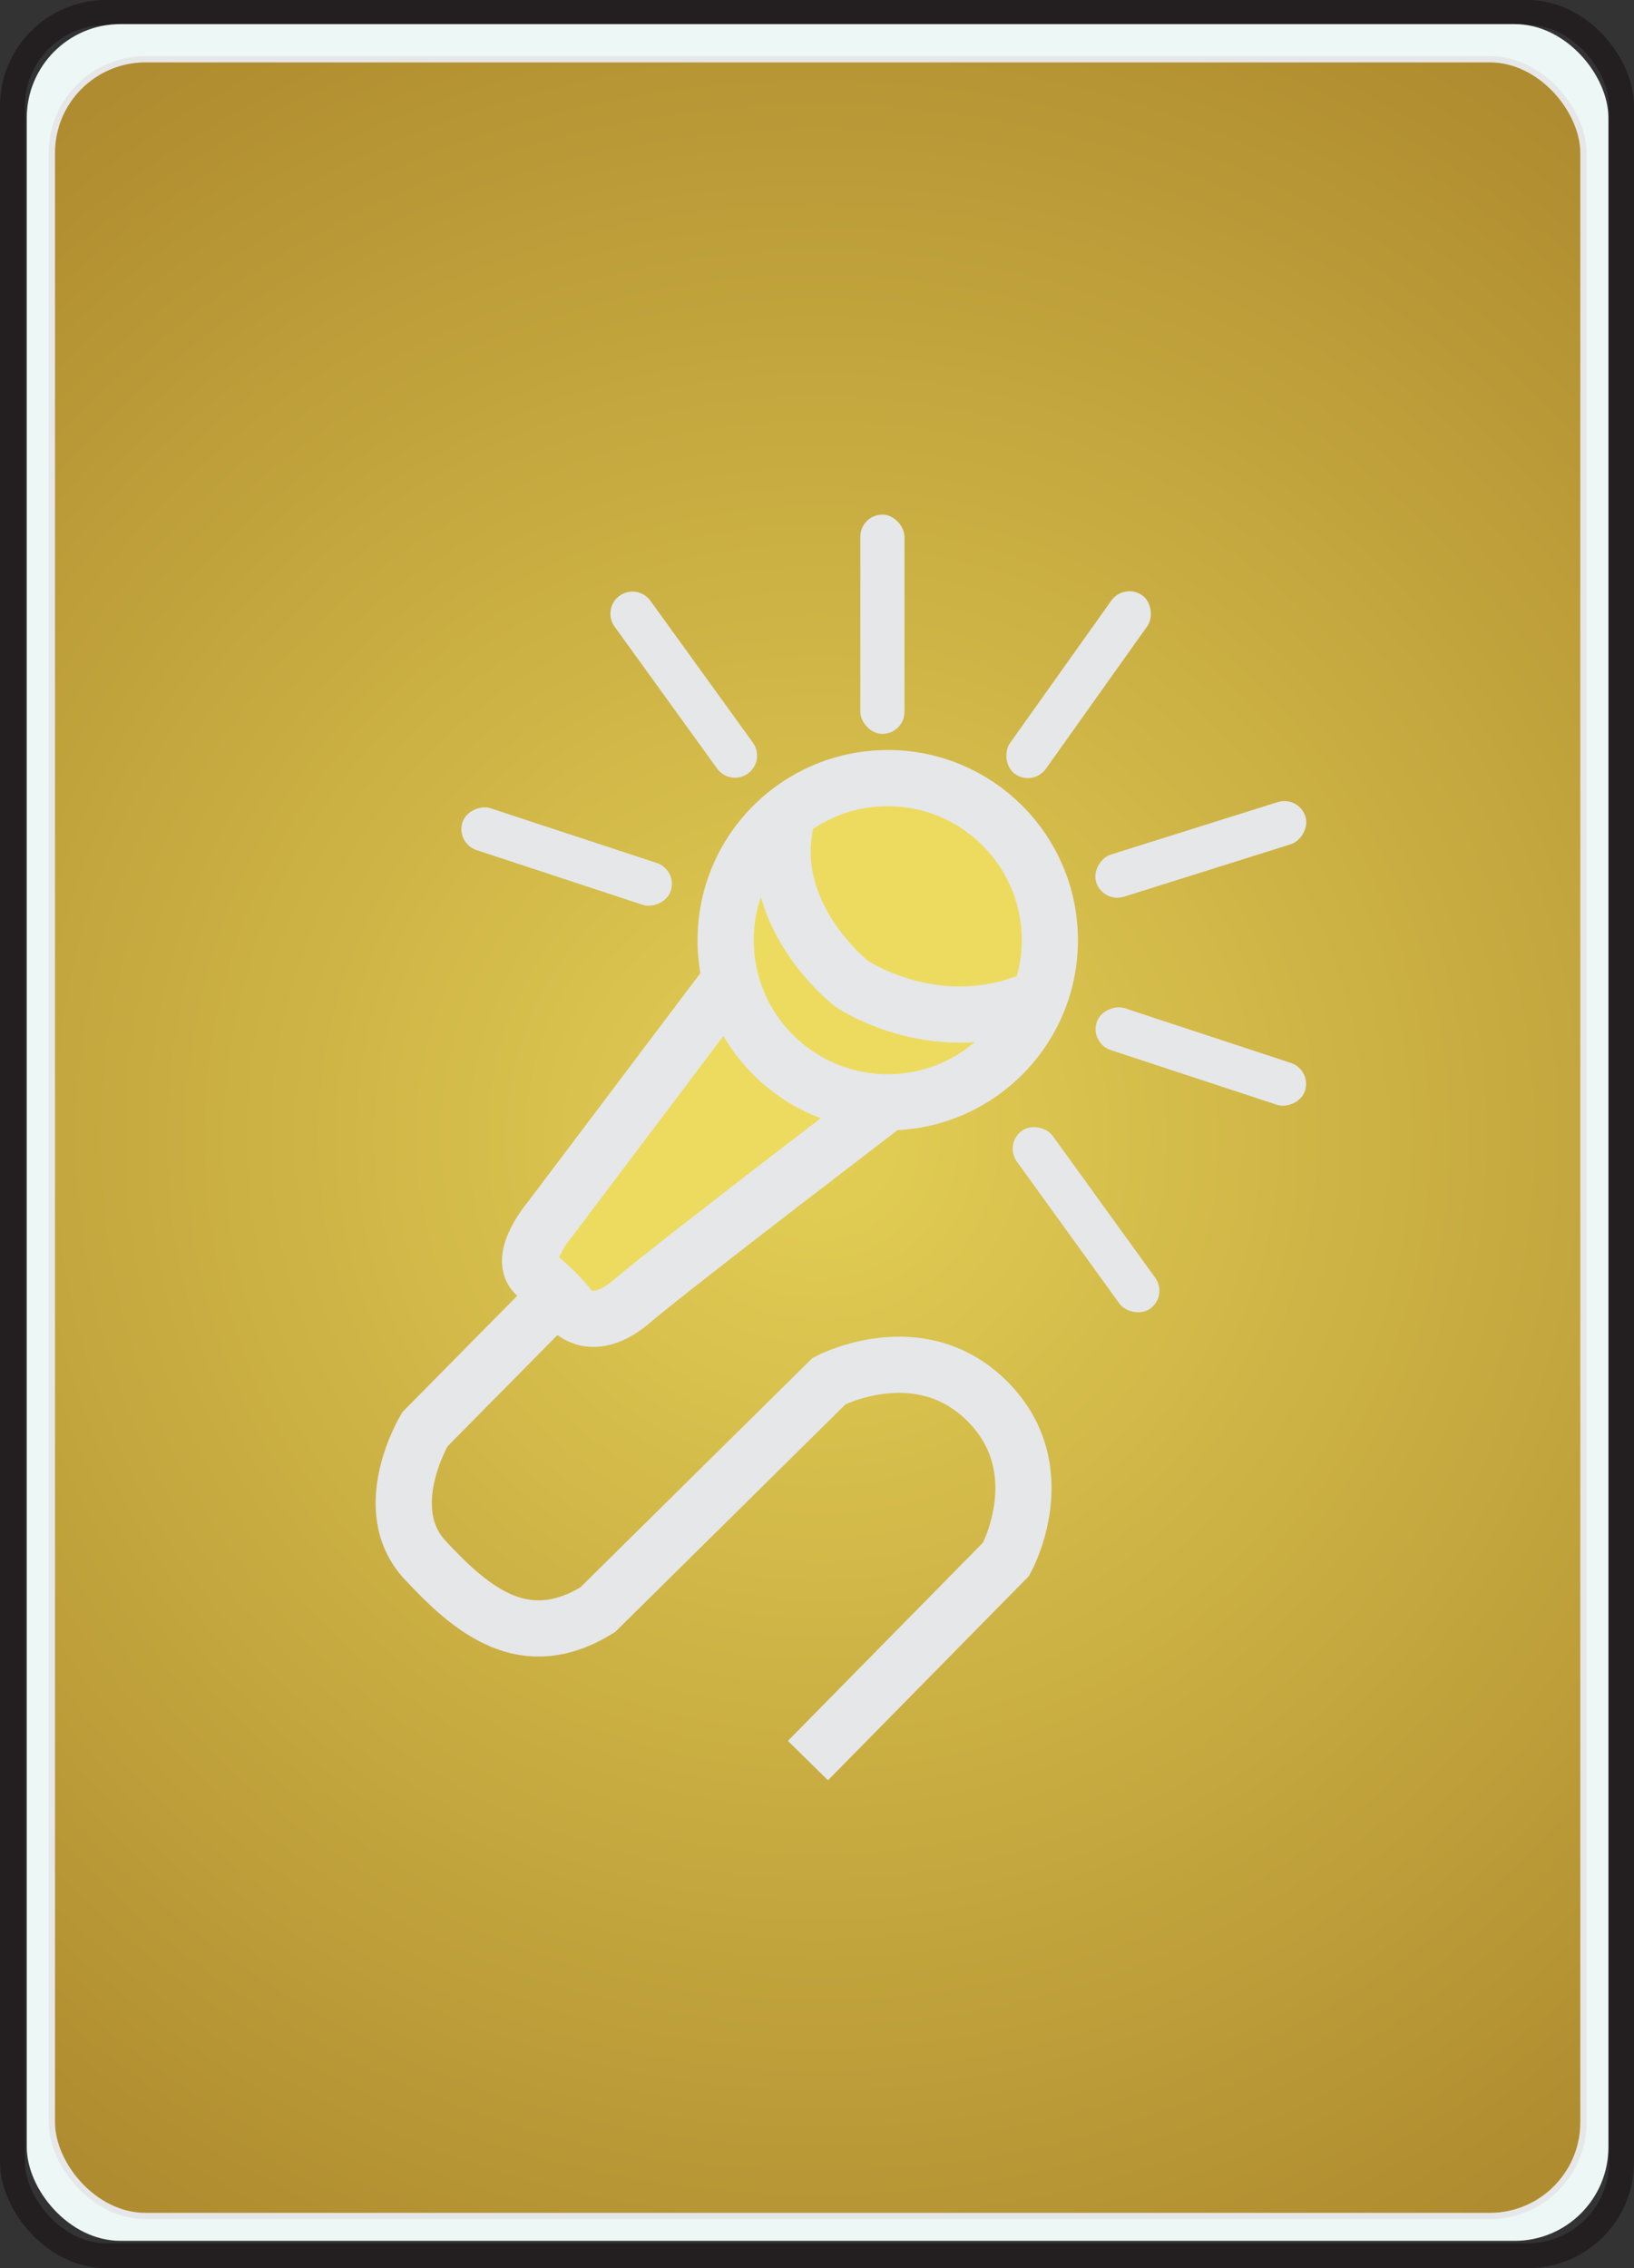 <?xml version="1.0" encoding="UTF-8"?>
<svg id="Layer_2" data-name="Layer 2" xmlns="http://www.w3.org/2000/svg" xmlns:xlink="http://www.w3.org/1999/xlink" viewBox="0 0 261.68 363.24">
  <rect x="0" y="0" width="261.68" height="363.24" fill="#333333" stroke="none"/>
  <defs>
    <style>
      .cls-1 {
        stroke: #231f20;
        stroke-width: 4px;
      }

      .cls-1, .cls-2, .cls-3 {
        stroke-miterlimit: 10;
      }

      .cls-1, .cls-3 {
        fill: none;
      }

      .cls-2 {
        fill: url(#radial-gradient);
      }

      .cls-2, .cls-3 {
        stroke: #e6e7e8;
      }

      .cls-4 {
        fill: #edf7f6;
      }

      .cls-5 {
        fill: #eddb60;
      }

      .cls-6 {
        fill: #e6e7e8;
      }

      .cls-3 {
        stroke-width: 9px;
      }
    </style>
    <radialGradient id="radial-gradient" cx="130.94" cy="182.19" fx="130.94" fy="182.19" r="246.77" gradientUnits="userSpaceOnUse">
      <stop offset="0" stop-color="#e3cf55"/>
      <stop offset=".82" stop-color="#af8c2f"/>
    </radialGradient>
  </defs>
  <g id="Layer_5" data-name="Layer 5">
    <rect class="cls-1" x="2" y="2" width="257.68" height="359.24" rx="14.99" ry="14.99"/>
    <rect class="cls-4" x="4.29" y="3.86" width="253.29" height="355" rx="15" ry="15"/>
    <rect class="cls-2" x="8.31" y="9.49" width="245.27" height="345.39" rx="15" ry="15"/>
    <polygon class="cls-5" points="85.89 201.53 115.75 158.56 118.19 140.62 131.32 126.98 144.86 124.61 156.19 130.05 166.89 142.64 167.57 155.91 161.3 170.08 150.88 176.52 138.76 178.61 128.34 188.65 109.74 201.53 96.83 210.93 87.87 208.82 84.89 200.4 85.89 201.53"/>
    <path class="cls-3" d="M168.13,150.57c0,4.39-1.09,8.52-3.01,12.14-4.36,8.22-13,13.82-22.95,13.82-14.34,0-25.96-11.62-25.96-25.96,0-8.34,3.93-15.76,10.05-20.51,4.39-3.41,9.92-5.45,15.91-5.45,14.34,0,25.96,11.62,25.96,25.96Z"/>
    <path class="cls-3" d="M126.26,130.05c-4.73,16.06,10.16,27.52,10.16,27.52,0,0,14.01,9.49,30.06,2.09"/>
    <path class="cls-3" d="M116.21,157.95l-27.98,37.11s-5.66,6.57-2.25,9.23c1.36,1.06,2.49,2.12,3.37,3.03,1.32,1.36,2.04,2.35,2.04,2.35,0,0,3.42,4.2,9.85-1.31s40.93-31.83,40.93-31.83"/>
    <path class="cls-3" d="M89.35,207.32l-21.3,21.57s-7.64,12.69,0,20.92,16.02,15.16,27.66,7.99l37.07-36.63s14.48-7.66,25.37,3.27,2.98,25.25,2.98,25.25l-31.74,32.26"/>
    <rect class="cls-6" x="137.78" y="82.41" width="7.07" height="35.12" rx="3.54" ry="3.54"/>
    <rect class="cls-6" x="169.2" y="92.09" width="7.07" height="35.12" rx="3.54" ry="3.54" transform="translate(95.52 -79.82) rotate(35.42)"/>
    <rect class="cls-6" x="188.77" y="118.47" width="7.07" height="35.12" rx="3.54" ry="3.54" transform="translate(264.37 -88.23) rotate(72.54)"/>
    <rect class="cls-6" x="188.77" y="151.62" width="7.07" height="35.12" rx="3.54" ry="3.54" transform="translate(413.16 39.47) rotate(108.23)"/>
    <rect class="cls-6" x="170.39" y="177.77" width="7.07" height="35.12" rx="3.54" ry="3.54" transform="translate(429.29 251.84) rotate(144.16)"/>
    <path class="cls-6" d="M99.22,95.41h0c1.58-1.14,3.79-.79,4.94.8l16.42,22.73c1.14,1.58.79,3.79-.8,4.94-1.58,1.14-3.79.79-4.94-.8l-16.42-22.73c-1.14-1.58-.79-3.79.8-4.94Z"/>
    <rect class="cls-6" x="87.21" y="119.6" width="7.07" height="35.12" rx="3.54" ry="3.54" transform="translate(249.41 93.89) rotate(108.23)"/>
  </g>
</svg>